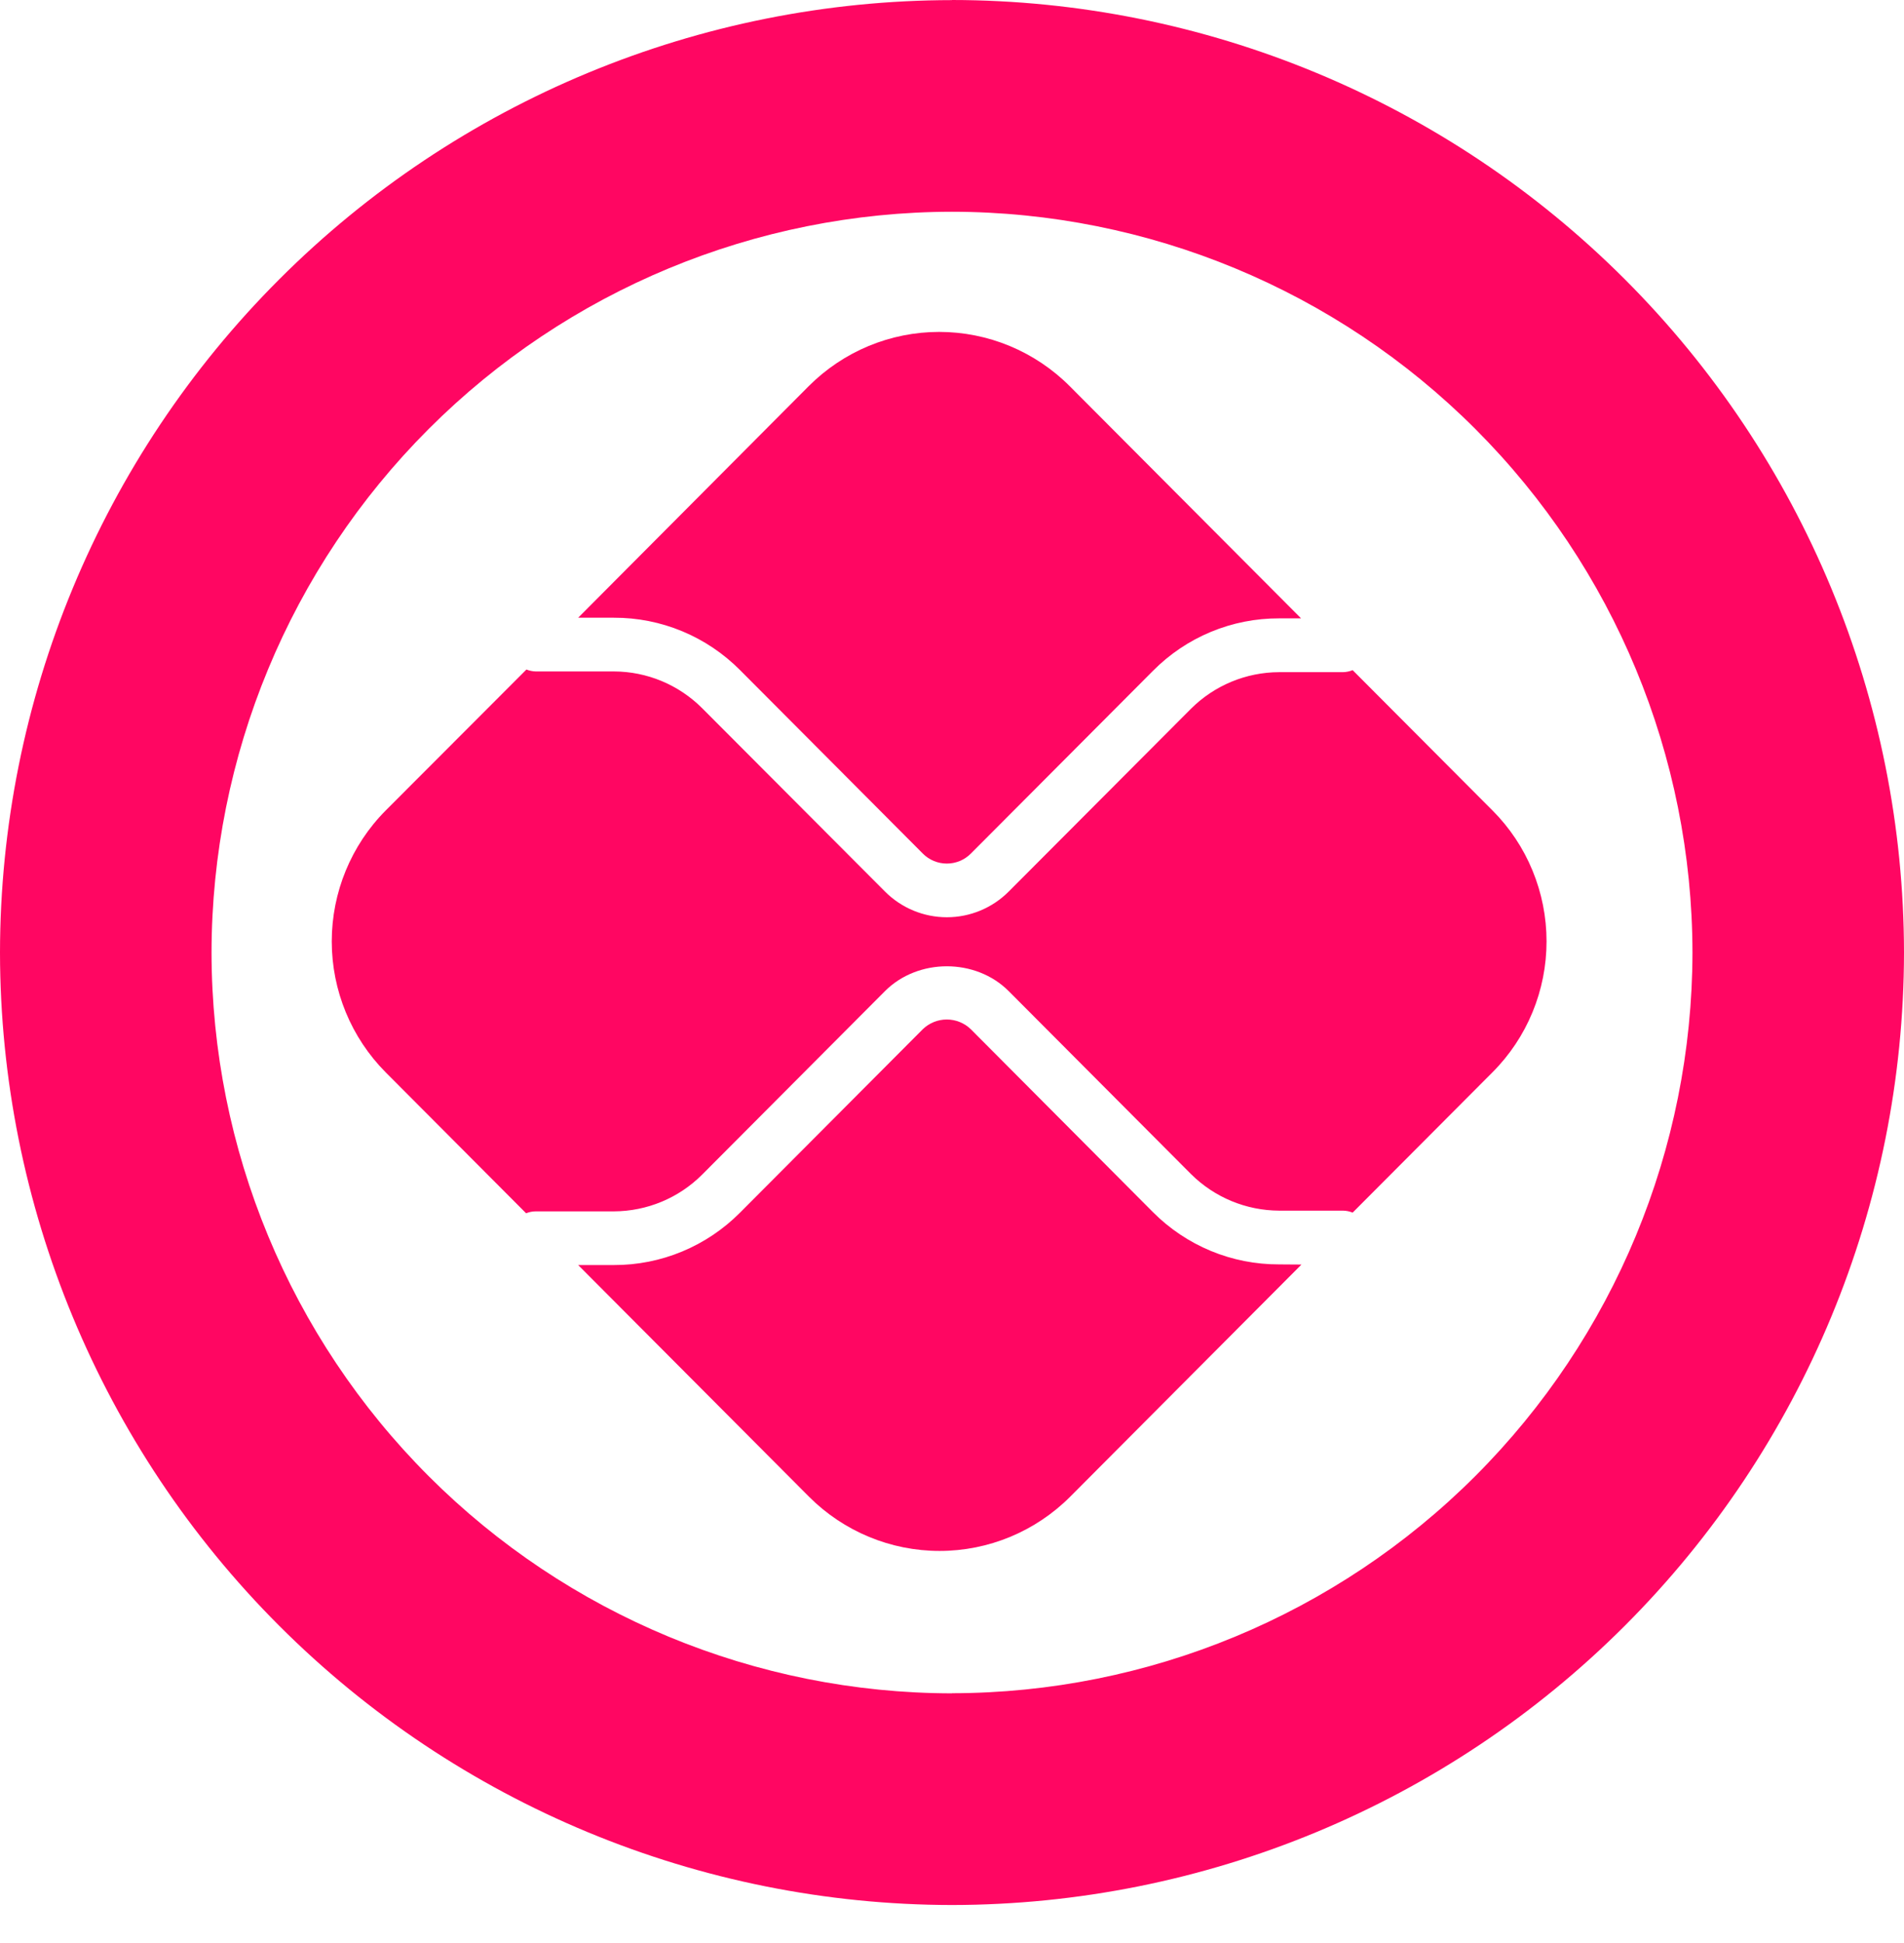 <svg width="50" height="51" viewBox="0 0 50 51" fill="none" xmlns="http://www.w3.org/2000/svg">
<path fill-rule="evenodd" clip-rule="evenodd" d="M16.121 16.214C16.736 16.212 17.346 16.333 17.915 16.569C18.483 16.805 19 17.152 19.434 17.589L24.236 22.407C24.403 22.574 24.629 22.667 24.864 22.667C25.1 22.667 25.326 22.574 25.493 22.407L30.278 17.608C30.712 17.17 31.228 16.822 31.797 16.586C32.365 16.35 32.975 16.229 33.591 16.231H34.167L28.091 10.136C27.641 9.685 27.106 9.327 26.518 9.082C25.93 8.838 25.3 8.712 24.664 8.712C24.027 8.712 23.397 8.838 22.809 9.082C22.221 9.327 21.687 9.685 21.237 10.136L15.183 16.214H16.121ZM33.591 33.188C32.976 33.19 32.366 33.07 31.798 32.835C31.229 32.599 30.712 32.253 30.278 31.817L25.492 27.013C25.323 26.851 25.098 26.76 24.863 26.76C24.629 26.76 24.404 26.851 24.235 27.013L19.433 31.83C18.998 32.267 18.482 32.614 17.913 32.85C17.345 33.086 16.735 33.207 16.12 33.205H15.183L21.247 39.288C22.157 40.198 23.389 40.709 24.674 40.709C25.959 40.709 27.191 40.198 28.101 39.288L34.177 33.192L33.591 33.188ZM35.521 17.59L39.193 21.273V21.272C39.644 21.724 40.001 22.259 40.244 22.849C40.488 23.439 40.613 24.071 40.613 24.709C40.613 25.348 40.488 25.98 40.244 26.57C40.001 27.159 39.644 27.695 39.193 28.146L35.521 31.829C35.439 31.795 35.35 31.777 35.261 31.777H33.591C32.722 31.774 31.889 31.428 31.273 30.814L26.489 26.015C25.621 25.146 24.108 25.146 23.24 26.015L18.438 30.832C17.823 31.447 16.99 31.793 16.121 31.796H14.063C13.978 31.797 13.895 31.814 13.816 31.846L10.129 28.148C9.222 27.235 8.712 25.999 8.712 24.71C8.712 23.422 9.222 22.185 10.129 21.273L13.824 17.574C13.903 17.605 13.986 17.622 14.071 17.624H16.121C16.99 17.626 17.823 17.973 18.438 18.588L23.241 23.402C23.672 23.834 24.256 24.076 24.865 24.076C25.474 24.076 26.058 23.834 26.489 23.402L31.273 18.606C31.889 17.991 32.722 17.645 33.591 17.643H35.261C35.35 17.642 35.439 17.624 35.521 17.59Z" fill="#FF0662"/>
<path d="M25 0.003C18.372 0.01 12.017 2.647 7.331 7.334C2.644 12.02 0.007 18.375 0 25.003C0.007 31.631 2.644 37.986 7.331 42.672C12.017 47.359 18.372 49.995 25 50.003C31.628 49.995 37.983 47.359 42.669 42.672C47.356 37.986 49.992 31.631 50 25.003C49.993 18.374 47.357 12.019 42.67 7.332C37.983 2.644 31.629 0.007 25 0V0.003ZM25 44.447C19.845 44.441 14.902 42.391 11.257 38.746C7.612 35.1 5.561 30.158 5.555 25.003C5.561 19.848 7.611 14.905 11.257 11.26C14.902 7.614 19.845 5.564 25 5.558C30.155 5.564 35.098 7.614 38.743 11.26C42.389 14.905 44.439 19.848 44.445 25.003C44.438 30.158 42.387 35.099 38.742 38.744C35.097 42.388 30.155 44.438 25 44.444V44.447Z" fill="#FF0662"/>
</svg>
